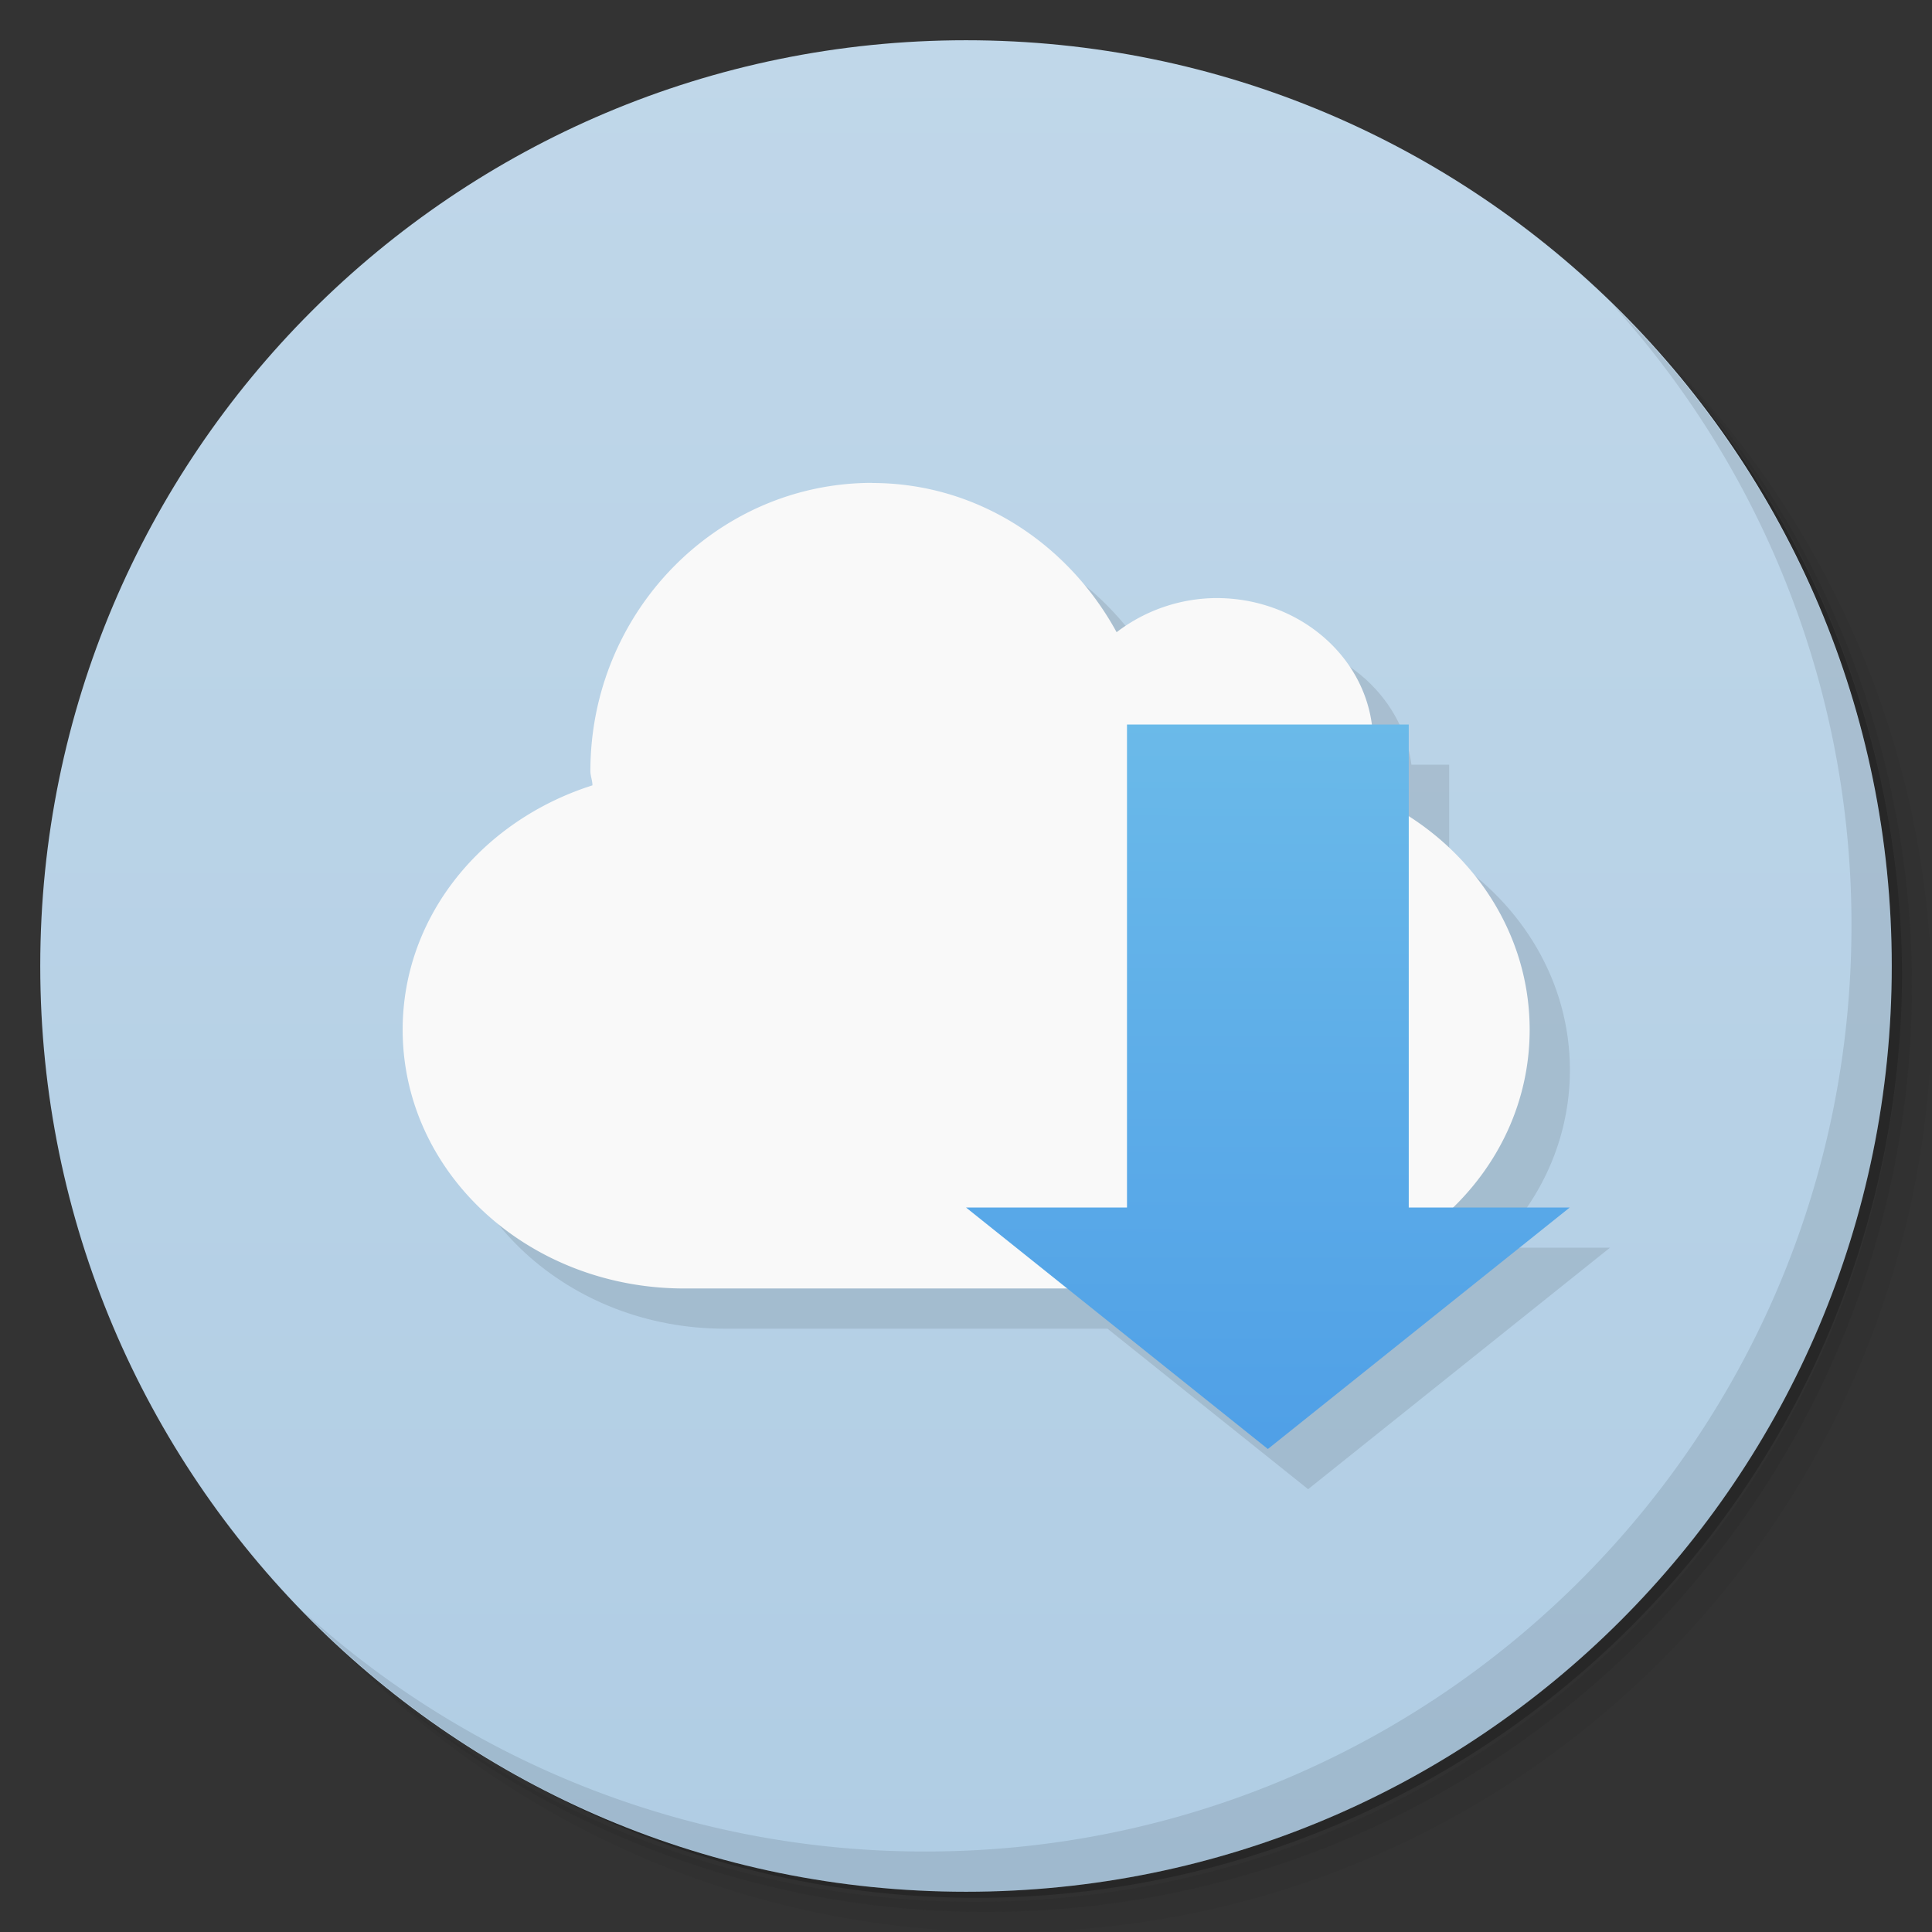 <svg xmlns="http://www.w3.org/2000/svg" viewBox="0 0 48 48">
  <rect x="0" y="0" width="48" height="48" fill="#333333" stroke="none"/>
  <defs>
    <linearGradient id="a" x1="1" x2="47" gradientUnits="userSpaceOnUse" gradientTransform="rotate(-90 24 24)">
      <stop stop-color="#b0cde4"/>
      <stop offset="1" stop-color="#c0d7e9"/>
    </linearGradient>
    <linearGradient id="b" gradientUnits="userSpaceOnUse" x1="9.01" y1="13.547" x2="9.05" y2=".025" gradientTransform="scale(3.543)">
      <stop stop-color="#3d8ee5"/>
      <stop offset="1" stop-color="#86d4ec"/>
    </linearGradient>
  </defs>
  <path d="M36.31 5c5.859 4.062 9.688 10.831 9.688 18.5 0 12.426-10.07 22.5-22.5 22.5-7.669 0-14.438-3.828-18.5-9.688a23.24 23.24 0 0 0 3.781 4.969 22.923 22.923 0 0 0 15.469 5.969c12.703 0 23-10.298 23-23a22.92 22.92 0 0 0-5.969-15.469A23.216 23.216 0 0 0 36.31 5zm4.969 3.781A22.911 22.911 0 0 1 47.498 24.5c0 12.703-10.297 23-23 23a22.909 22.909 0 0 1-15.719-6.219C12.939 45.425 18.662 48 24.998 48c12.703 0 23-10.298 23-23 0-6.335-2.575-12.06-6.719-16.219z" opacity=".05"/>
  <path d="M41.28 8.781a22.923 22.923 0 0 1 5.969 15.469c0 12.703-10.297 23-23 23A22.92 22.92 0 0 1 8.78 41.281 22.911 22.911 0 0 0 24.499 47.5c12.703 0 23-10.298 23-23A22.909 22.909 0 0 0 41.28 8.781z" opacity=".1"/>
  <path d="M31.25 2.375C39.865 5.529 46 13.792 46 23.505c0 12.426-10.07 22.5-22.5 22.5-9.708 0-17.971-6.135-21.12-14.75a23 23 0 0 0 44.875-7 23 23 0 0 0-16-21.875z" opacity=".2"/>
  <path d="M24 1c12.703 0 23 10.297 23 23S36.703 47 24 47 1 36.703 1 24 11.297 1 24 1z" fill="url(#a)"/>
  <path d="M22.668 12.996c-3.863 0-7 3.215-7 7.16 0 .121.051.234.051.355-2.742.871-4.715 3.25-4.715 6.07 0 3.563 3.125 6.43 7 6.43h9.512l4.984 3.988 7.5-6h-2.906c1.182-1.148 1.91-2.697 1.91-4.418 0-2.191-1.191-4.125-3-5.289v-2.293h-.936c-.237-1.767-1.857-3.141-3.842-3.141-.945 0-1.804.336-2.48.848-1.195-2.187-3.445-3.707-6.074-3.707v-.004z" opacity=".1"/>
  <g>
    <path d="M21.668 12c2.629 0 4.879 1.52 6.074 3.707a4.111 4.111 0 0 1 2.48-.848c2.148 0 3.891 1.602 3.891 3.578 0 .445-.078.859-.242 1.254 2.441 1 4.133 3.27 4.133 5.891 0 3.578-3.125 6.43-7 6.43h-14c-3.875 0-7-2.867-7-6.43 0-2.82 1.973-5.199 4.715-6.07 0-.121-.051-.234-.051-.355 0-3.945 3.137-7.16 7-7.16m0 .004" fill="#f9f9f9" fill-rule="evenodd"/>
    <path d="M28 18h7v12h4l-7.5 6-7.5-6h4m0-12" fill="url(#b)"/>
  </g>
  <g>
    <path d="M40.03 7.531A22.922 22.922 0 0 1 45.999 23c0 12.703-10.297 23-23 23A22.92 22.92 0 0 1 7.53 40.031C11.708 44.322 17.54 47 23.999 47c12.703 0 23-10.298 23-23 0-6.462-2.677-12.291-6.969-16.469z" opacity=".1"/>
  </g>
</svg>
